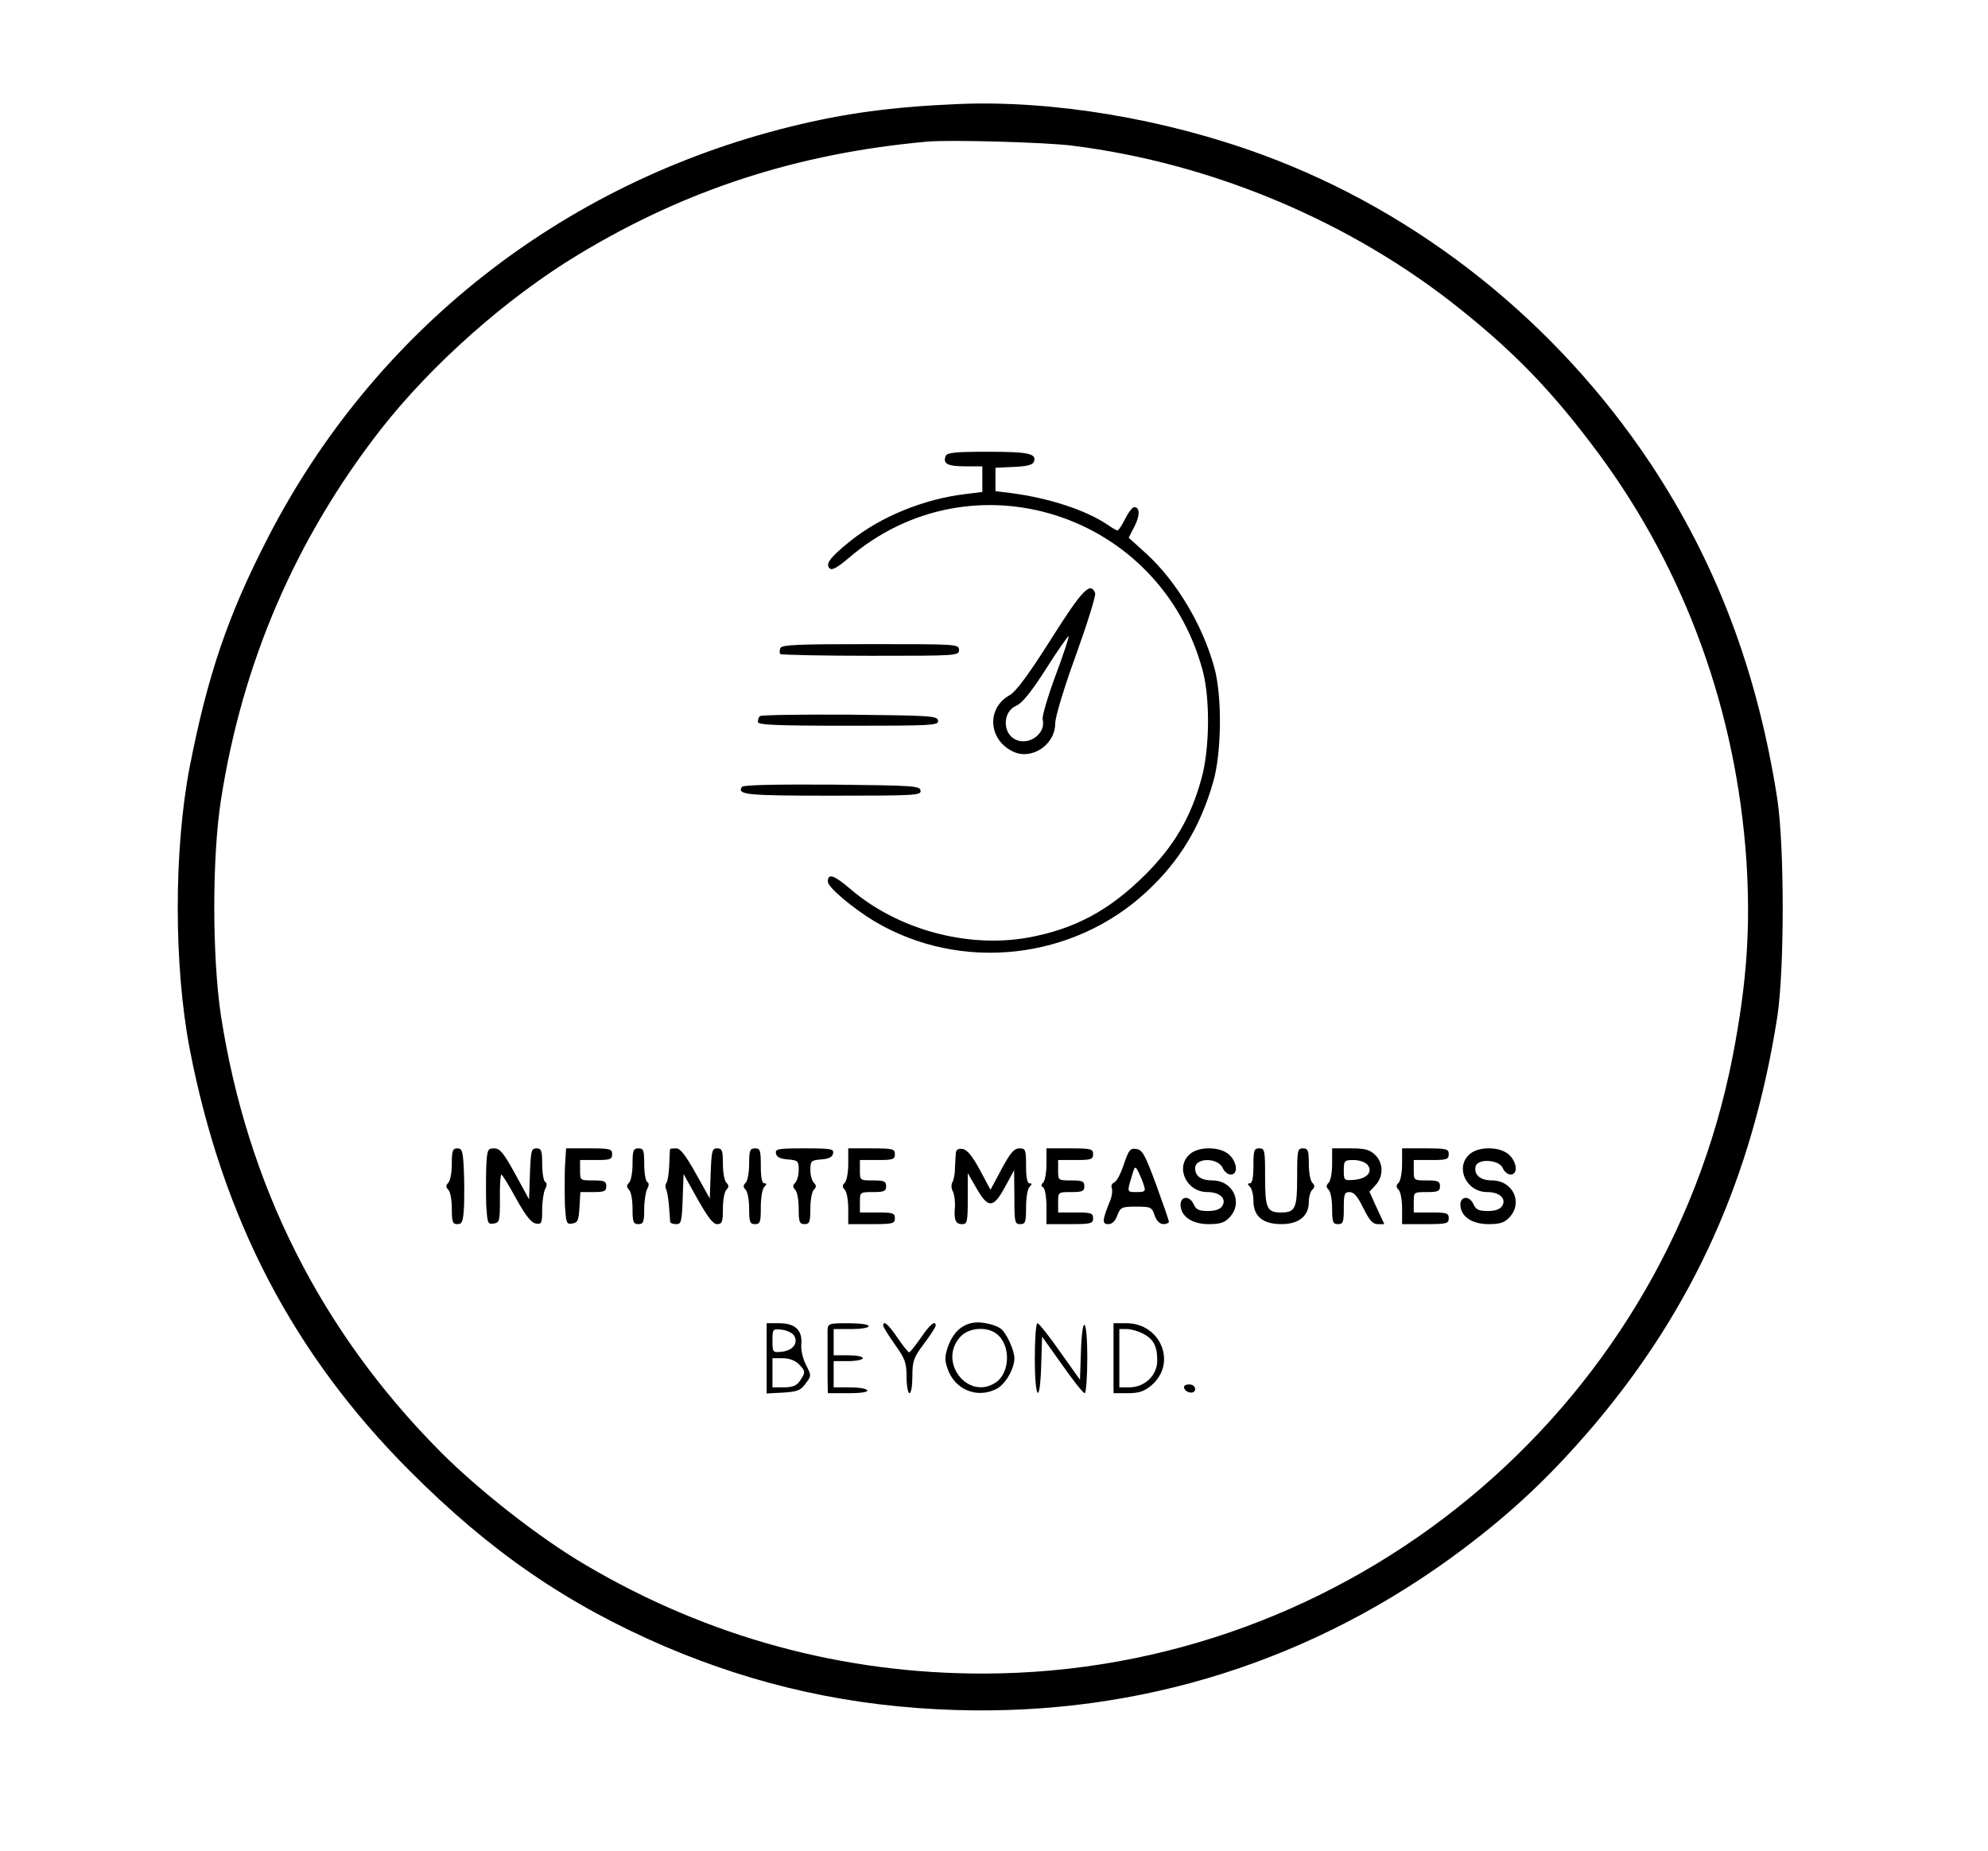 <?xml version="1.0" standalone="no"?>
<!DOCTYPE svg PUBLIC "-//W3C//DTD SVG 20010904//EN"
 "http://www.w3.org/TR/2001/REC-SVG-20010904/DTD/svg10.dtd">
<svg version="1.0" xmlns="http://www.w3.org/2000/svg"
 width="682pt" height="635pt" viewBox="0 0 682 635"
 preserveAspectRatio="xMidYMid meet">

<g transform="translate(0,635) scale(0.1,-0.1)"
fill="#000000" stroke="none">
<path d="M3285 5993 c-226 -10 -385 -31 -575 -78 -783 -194 -1427 -702 -1791
-1410 -137 -266 -206 -469 -268 -785 -55 -285 -55 -683 0 -970 113 -582 355
-1046 754 -1446 276 -277 539 -458 876 -603 319 -136 641 -207 996 -218 636
-20 1234 170 1743 553 174 131 305 256 448 424 342 404 543 852 629 1400 25
163 25 586 0 750 -68 437 -209 809 -435 1150 -324 487 -796 862 -1331 1059
-337 124 -721 188 -1046 174z m395 -143 c480 -60 958 -262 1330 -561 195 -156
323 -291 477 -499 296 -402 469 -881 504 -1390 15 -232 2 -422 -47 -675 -239
-1224 -1320 -2115 -2569 -2117 -483 -1 -946 125 -1365 372 -159 93 -368 257
-502 392 -409 413 -660 914 -750 1493 -30 200 -31 541 0 740 73 471 256 896
547 1270 175 224 433 453 680 602 369 223 752 347 1195 387 75 7 410 -2 500
-14z"/>
<path d="M3244 4785 c-10 -26 7 -35 67 -35 l59 0 0 -44 0 -44 -57 -7 c-144
-17 -293 -78 -398 -163 -68 -55 -84 -77 -69 -92 8 -8 26 2 65 35 422 363 1069
157 1215 -386 26 -98 24 -272 -5 -373 -37 -133 -94 -229 -191 -326 -124 -124
-244 -188 -404 -217 -209 -37 -447 28 -609 167 -56 48 -77 55 -77 25 0 -19 84
-90 160 -136 296 -176 683 -133 935 103 112 104 183 222 227 375 29 101 31
293 4 392 -40 146 -129 295 -232 390 l-62 56 20 39 c19 37 19 66 -1 66 -6 0
-20 -18 -31 -40 -11 -22 -23 -40 -26 -40 -3 0 -18 8 -32 18 -74 51 -202 93
-332 110 l-55 7 0 40 0 40 63 3 c46 2 65 7 69 18 10 28 -19 34 -160 34 -111 0
-139 -3 -143 -15z"/>
<path d="M3605 4156 c-78 -123 -119 -178 -141 -191 -80 -44 -74 -152 10 -193
64 -32 146 22 146 96 0 21 30 122 71 234 39 109 69 204 66 213 -16 41 -44 12
-152 -159z m16 -124 c-27 -73 -47 -141 -44 -151 12 -47 -46 -90 -92 -69 -47
21 -46 97 2 117 19 8 52 48 102 127 40 63 75 113 77 111 2 -2 -18 -63 -45
-135z"/>
<path d="M2677 4126 c-3 -8 -3 -17 0 -20 4 -3 143 -6 310 -6 296 0 303 0 303
20 0 20 -7 20 -304 20 -251 0 -305 -2 -309 -14z"/>
<path d="M2607 3893 c-4 -3 -7 -12 -7 -20 0 -10 58 -13 311 -13 290 0 310 1
307 18 -3 16 -27 17 -304 20 -165 1 -303 -1 -307 -5z"/>
<path d="M2545 3650 c-17 -27 16 -30 311 -30 286 0 305 1 302 18 -3 16 -27 17
-305 20 -196 1 -304 -1 -308 -8z"/>
<path d="M1550 2357 c0 -29 -5 -58 -12 -65 -9 -9 -9 -15 0 -24 7 -7 12 -36 12
-65 0 -46 3 -53 19 -53 17 0 20 9 23 63 1 34 1 92 -1 130 -3 58 -6 67 -22 67
-16 0 -19 -8 -19 -53z"/>
<path d="M1668 2345 c-1 -36 -1 -95 0 -131 4 -60 5 -65 25 -62 21 3 22 8 22
86 -1 45 2 82 5 82 3 0 26 -37 51 -83 32 -58 52 -83 68 -85 19 -3 21 1 21 48
0 28 5 60 10 70 7 13 7 21 0 25 -5 3 -10 31 -10 61 0 47 -3 54 -20 54 -17 0
-19 -8 -22 -87 l-3 -88 -48 88 c-39 71 -52 87 -72 87 -22 0 -24 -4 -27 -65z"/>
<path d="M1938 2345 c-1 -36 -1 -95 0 -131 4 -60 5 -65 25 -62 19 3 22 10 25
56 l3 52 45 0 c37 0 44 3 44 20 0 17 -7 20 -45 20 -45 0 -45 0 -45 35 l0 35
55 0 c48 0 55 2 55 20 0 18 -7 20 -79 20 l-79 0 -4 -65z"/>
<path d="M2170 2357 c0 -29 -5 -58 -12 -65 -9 -9 -9 -15 0 -24 7 -7 12 -36 12
-65 0 -46 3 -53 20 -53 17 0 20 7 20 51 0 28 5 59 10 69 7 13 7 21 0 25 -5 3
-10 31 -10 61 0 47 -2 54 -20 54 -17 0 -20 -7 -20 -53z"/>
<path d="M2299 2408 c-1 -2 -2 -25 -3 -53 -1 -27 -5 -56 -9 -62 -5 -7 -5 -17
-2 -23 3 -5 8 -31 10 -57 2 -27 4 -51 4 -55 1 -5 10 -8 21 -8 17 0 19 8 22 86
l3 86 48 -86 c35 -62 53 -86 67 -86 17 0 20 7 20 53 0 29 5 58 12 65 9 9 9 15
0 24 -7 7 -12 36 -12 65 0 46 -3 53 -20 53 -17 0 -19 -8 -22 -86 l-3 -86 -48
86 c-35 62 -53 86 -67 86 -11 0 -21 -1 -21 -2z"/>
<path d="M2570 2357 c0 -29 -5 -58 -12 -65 -9 -9 -9 -15 0 -24 7 -7 12 -36 12
-65 0 -46 3 -53 20 -53 18 0 20 7 20 58 0 32 5 63 12 70 9 9 9 12 0 12 -8 0
-12 20 -12 60 0 53 -2 60 -20 60 -17 0 -20 -7 -20 -53z"/>
<path d="M2662 2393 c2 -13 14 -19 41 -21 34 -3 37 -5 37 -36 0 -17 -5 -37
-12 -44 -9 -9 -9 -15 0 -24 7 -7 12 -36 12 -65 0 -46 3 -53 20 -53 17 0 20 7
20 53 0 29 5 58 12 65 9 9 9 15 0 24 -7 7 -12 27 -12 44 0 31 3 33 37 36 27 2
39 8 41 21 3 15 -7 17 -98 17 -91 0 -101 -2 -98 -17z"/>
<path d="M2910 2357 c0 -29 -5 -58 -12 -65 -9 -9 -9 -15 0 -24 7 -7 12 -36 12
-65 l0 -53 80 0 c73 0 80 2 80 20 0 18 -7 20 -60 20 l-60 0 0 35 c0 35 0 35
45 35 38 0 45 3 45 20 0 17 -7 20 -45 20 -45 0 -45 0 -45 35 l0 35 60 0 c53 0
60 2 60 20 0 18 -7 20 -80 20 l-80 0 0 -53z"/>
<path d="M3279 2393 c-1 -10 -2 -34 -3 -53 0 -19 -5 -41 -9 -47 -4 -7 -4 -21
2 -31 5 -10 8 -34 7 -53 -4 -45 2 -59 25 -59 17 0 19 8 19 88 l0 87 30 -52
c40 -70 58 -69 98 5 l31 57 1 -92 c0 -86 1 -93 20 -93 18 0 20 7 20 58 0 32 5
63 12 70 9 9 9 12 0 12 -8 0 -12 20 -12 60 0 56 -2 60 -23 60 -18 0 -31 -15
-61 -71 l-38 -71 -37 69 c-26 48 -44 69 -59 71 -15 2 -22 -2 -23 -15z"/>
<path d="M3590 2357 c0 -29 -5 -58 -11 -64 -8 -8 -8 -13 0 -17 6 -4 11 -34 11
-67 l0 -59 80 0 c73 0 80 2 80 20 0 18 -7 20 -60 20 l-60 0 0 35 c0 35 0 35
45 35 38 0 45 3 45 20 0 17 -7 20 -45 20 -45 0 -45 0 -45 35 l0 35 60 0 c53 0
60 2 60 20 0 18 -7 20 -80 20 l-80 0 0 -53z"/>
<path d="M3855 2354 c-10 -31 -25 -59 -33 -61 -7 -3 -11 -12 -8 -19 3 -8 1
-27 -5 -42 -28 -69 -29 -82 -7 -82 13 0 24 10 31 30 11 28 15 30 65 30 50 0
54 -2 63 -30 7 -19 18 -30 30 -30 10 0 19 4 19 8 0 5 -20 62 -44 128 -38 103
-47 119 -68 122 -21 3 -26 -4 -43 -54z m69 -71 c7 -20 4 -23 -23 -23 -35 0
-35 -1 -19 52 11 39 12 39 24 16 6 -13 15 -33 18 -45z"/>
<path d="M4083 2391 c-53 -44 -14 -131 59 -131 43 0 67 -23 51 -48 -7 -11 -24
-17 -49 -17 -31 0 -41 5 -49 23 -13 30 -45 29 -45 -1 0 -40 39 -67 96 -67 40
0 55 5 72 23 48 51 12 127 -59 127 -39 0 -59 15 -59 42 0 37 79 37 95 0 5 -12
18 -22 27 -22 26 0 23 42 -5 68 -30 28 -102 30 -134 3z"/>
<path d="M4300 2350 c0 -40 -4 -60 -12 -60 -9 0 -9 -3 0 -12 7 -7 12 -28 12
-48 0 -53 32 -80 96 -80 60 0 94 28 94 76 0 17 5 35 12 42 9 9 9 15 0 24 -7 7
-12 36 -12 65 0 46 -3 53 -20 53 -19 0 -20 -7 -20 -98 0 -108 -6 -122 -55
-122 -49 0 -55 14 -55 122 0 91 -1 98 -20 98 -18 0 -20 -7 -20 -60z"/>
<path d="M4570 2357 c0 -29 -5 -58 -12 -65 -9 -9 -9 -15 0 -24 7 -7 12 -36 12
-65 0 -46 3 -53 20 -53 18 0 20 7 20 55 0 48 2 55 20 55 15 0 28 -16 47 -55
21 -42 32 -55 50 -55 l22 0 -26 56 -25 55 21 23 c28 30 27 77 -2 104 -19 18
-35 22 -85 22 l-62 0 0 -53z m121 -3 c20 -24 -1 -48 -45 -52 -35 -3 -36 -2
-36 32 0 34 2 36 34 36 18 0 39 -7 47 -16z"/>
<path d="M4810 2357 c0 -29 -5 -58 -12 -65 -9 -9 -9 -15 0 -24 7 -7 12 -36 12
-65 l0 -53 80 0 c73 0 80 2 80 20 0 18 -7 20 -60 20 l-60 0 0 35 c0 35 0 35
45 35 38 0 45 3 45 20 0 17 -7 20 -45 20 -45 0 -45 0 -45 35 l0 35 60 0 c53 0
60 2 60 20 0 18 -7 20 -80 20 l-80 0 0 -53z"/>
<path d="M5043 2391 c-53 -44 -14 -131 59 -131 43 0 67 -23 51 -48 -7 -11 -24
-17 -49 -17 -31 0 -41 5 -49 23 -13 30 -45 29 -45 -1 0 -40 39 -67 96 -67 40
0 55 5 72 23 48 51 12 127 -60 127 -39 0 -62 19 -56 47 5 29 80 25 93 -4 5
-13 18 -23 27 -23 26 0 23 42 -5 68 -30 28 -102 30 -134 3z"/>
<path d="M3341 1812 c-41 -6 -69 -32 -87 -77 -13 -36 -14 -50 -4 -79 24 -74
102 -106 169 -71 30 15 61 69 61 105 0 26 -26 84 -45 100 -19 15 -66 26 -94
22z m76 -37 c51 -36 50 -135 -2 -169 -95 -62 -199 73 -120 158 28 30 87 36
122 11z"/>
<path d="M2630 1690 l0 -121 56 3 c49 3 60 7 77 30 21 28 21 28 2 65 -11 21
-18 53 -16 71 4 48 -21 72 -76 72 l-43 0 0 -120z m94 78 c16 -26 -4 -52 -43
-56 -30 -3 -31 -2 -31 38 0 40 1 41 31 38 18 -2 37 -11 43 -20z m16 -98 c24
-24 24 -29 4 -58 -11 -16 -25 -22 -55 -22 l-39 0 0 50 0 50 35 0 c22 0 43 -8
55 -20z"/>
<path d="M2839 1785 c0 -14 0 -45 0 -70 0 -25 0 -67 0 -95 l1 -50 71 0 c44 0
68 4 64 10 -3 6 -31 10 -61 10 l-54 0 0 45 0 45 50 0 c28 0 50 5 50 10 0 6
-22 10 -50 10 l-50 0 0 45 0 45 60 0 c33 0 60 4 60 10 0 6 -30 10 -70 10 -68
0 -70 -1 -71 -25z"/>
<path d="M3030 1802 c0 -5 18 -34 40 -65 35 -49 40 -62 40 -111 0 -31 5 -56
10 -56 6 0 10 26 10 58 0 52 4 64 40 112 22 29 40 57 40 62 0 20 -20 4 -51
-42 -19 -27 -37 -50 -40 -50 -3 0 -21 22 -40 50 -32 47 -49 61 -49 42z"/>
<path d="M3550 1690 c0 -145 18 -163 22 -23 l3 97 69 -97 c37 -53 72 -97 77
-97 5 0 9 55 9 122 0 142 -18 153 -22 14 l-3 -90 -69 97 c-37 53 -72 97 -77
97 -5 0 -9 -54 -9 -120z"/>
<path d="M3820 1690 l0 -120 49 0 c38 0 56 6 80 26 90 75 34 214 -85 214 l-44
0 0 -120z m100 85 c37 -19 50 -43 50 -93 0 -51 -43 -92 -96 -92 l-34 0 0 100
0 100 25 0 c15 0 39 -7 55 -15z"/>
<path d="M4062 1588 c7 -19 38 -22 38 -4 0 10 -9 16 -21 16 -12 0 -19 -5 -17
-12z"/>
</g>
</svg>
